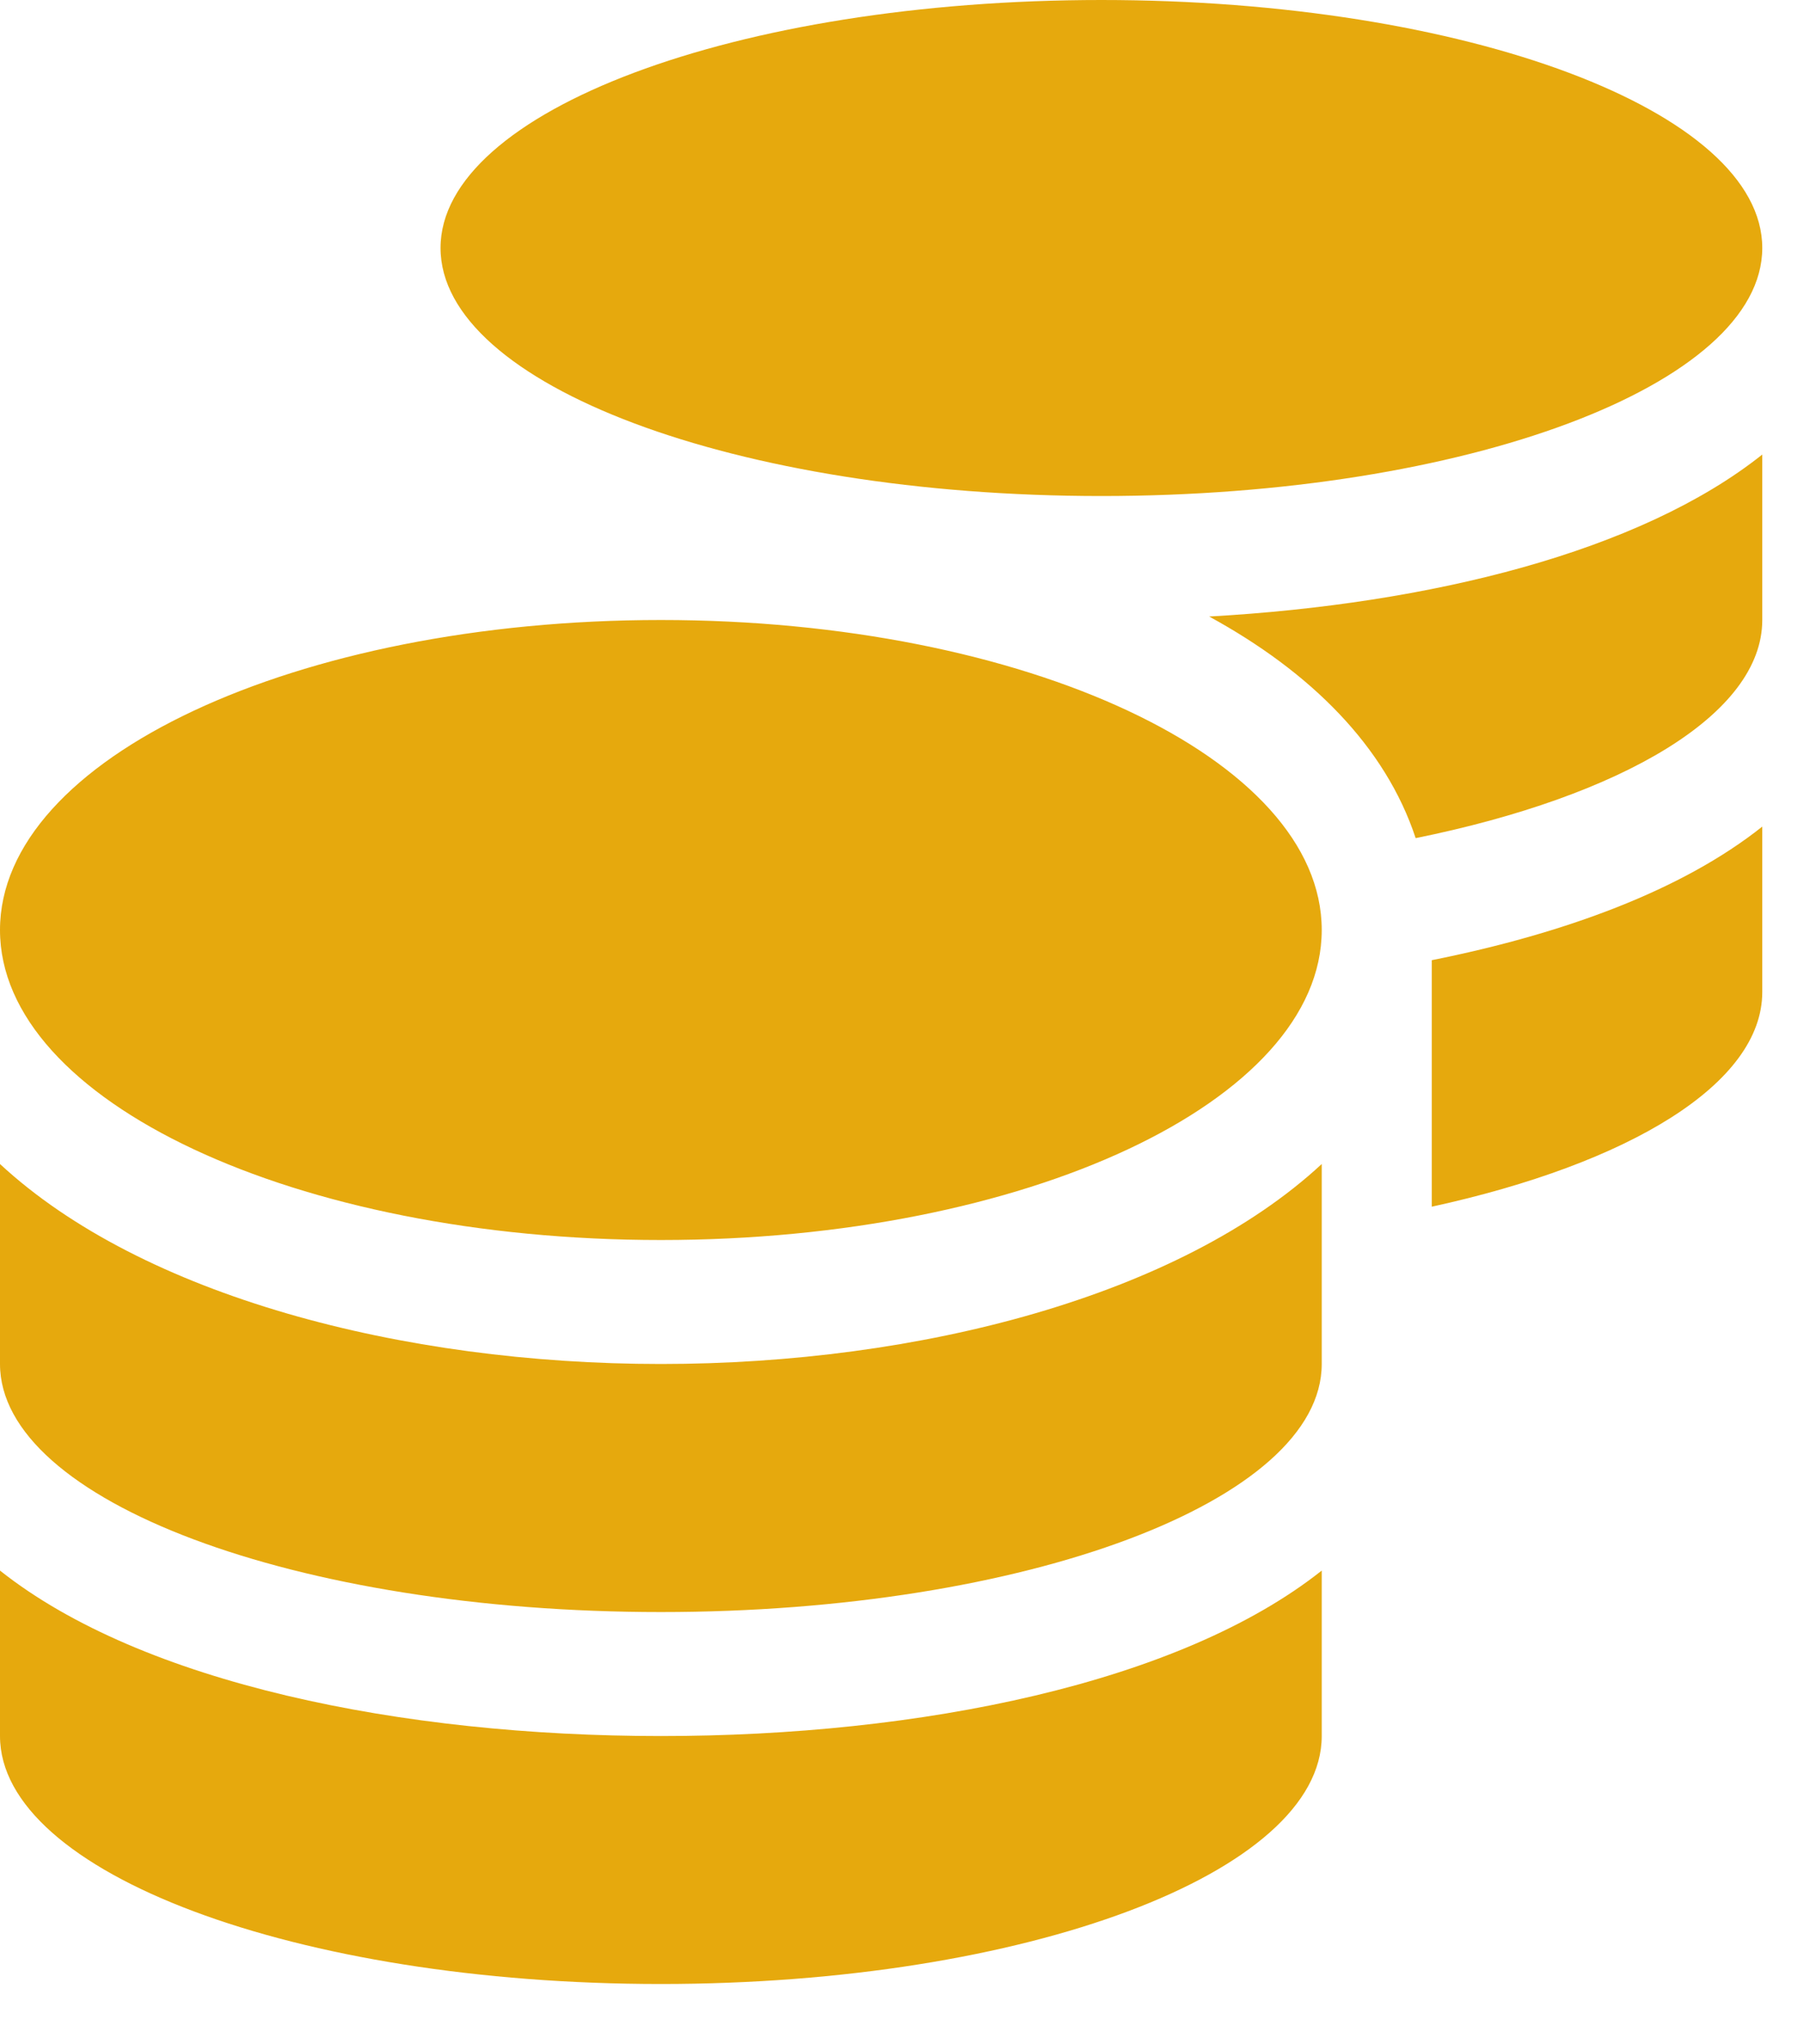 <svg width="15" height="17" viewBox="0 0 15 17" fill="none" xmlns="http://www.w3.org/2000/svg">
<path d="M0 13.061V14.437C0 15.574 2.461 16.499 5.495 16.499C8.528 16.499 10.99 15.574 10.99 14.437V13.061C9.808 13.999 7.647 14.437 5.495 14.437C3.343 14.437 1.182 13.999 0 13.061ZM9.158 4.125C12.192 4.125 14.653 3.2 14.653 2.062C14.653 0.925 12.192 0 9.158 0C6.124 0 3.663 0.925 3.663 2.062C3.663 3.2 6.124 4.125 9.158 4.125ZM0 9.68V11.343C0 12.481 2.461 13.406 5.495 13.406C8.528 13.406 10.99 12.481 10.99 11.343V9.68C9.808 10.776 7.644 11.343 5.495 11.343C3.346 11.343 1.182 10.776 0 9.68ZM11.905 10.035C13.545 9.677 14.653 9.013 14.653 8.25V6.874C13.989 7.402 13.013 7.763 11.905 7.985V10.035ZM5.495 5.156C2.461 5.156 0 6.31 0 7.734C0 9.158 2.461 10.312 5.495 10.312C8.528 10.312 10.99 9.158 10.99 7.734C10.99 6.31 8.528 5.156 5.495 5.156ZM11.771 6.97C13.488 6.622 14.653 5.939 14.653 5.156V3.78C13.637 4.589 11.891 5.024 10.054 5.127C10.898 5.588 11.519 6.207 11.771 6.97Z" fill="#E6A90D"/>
</svg>
